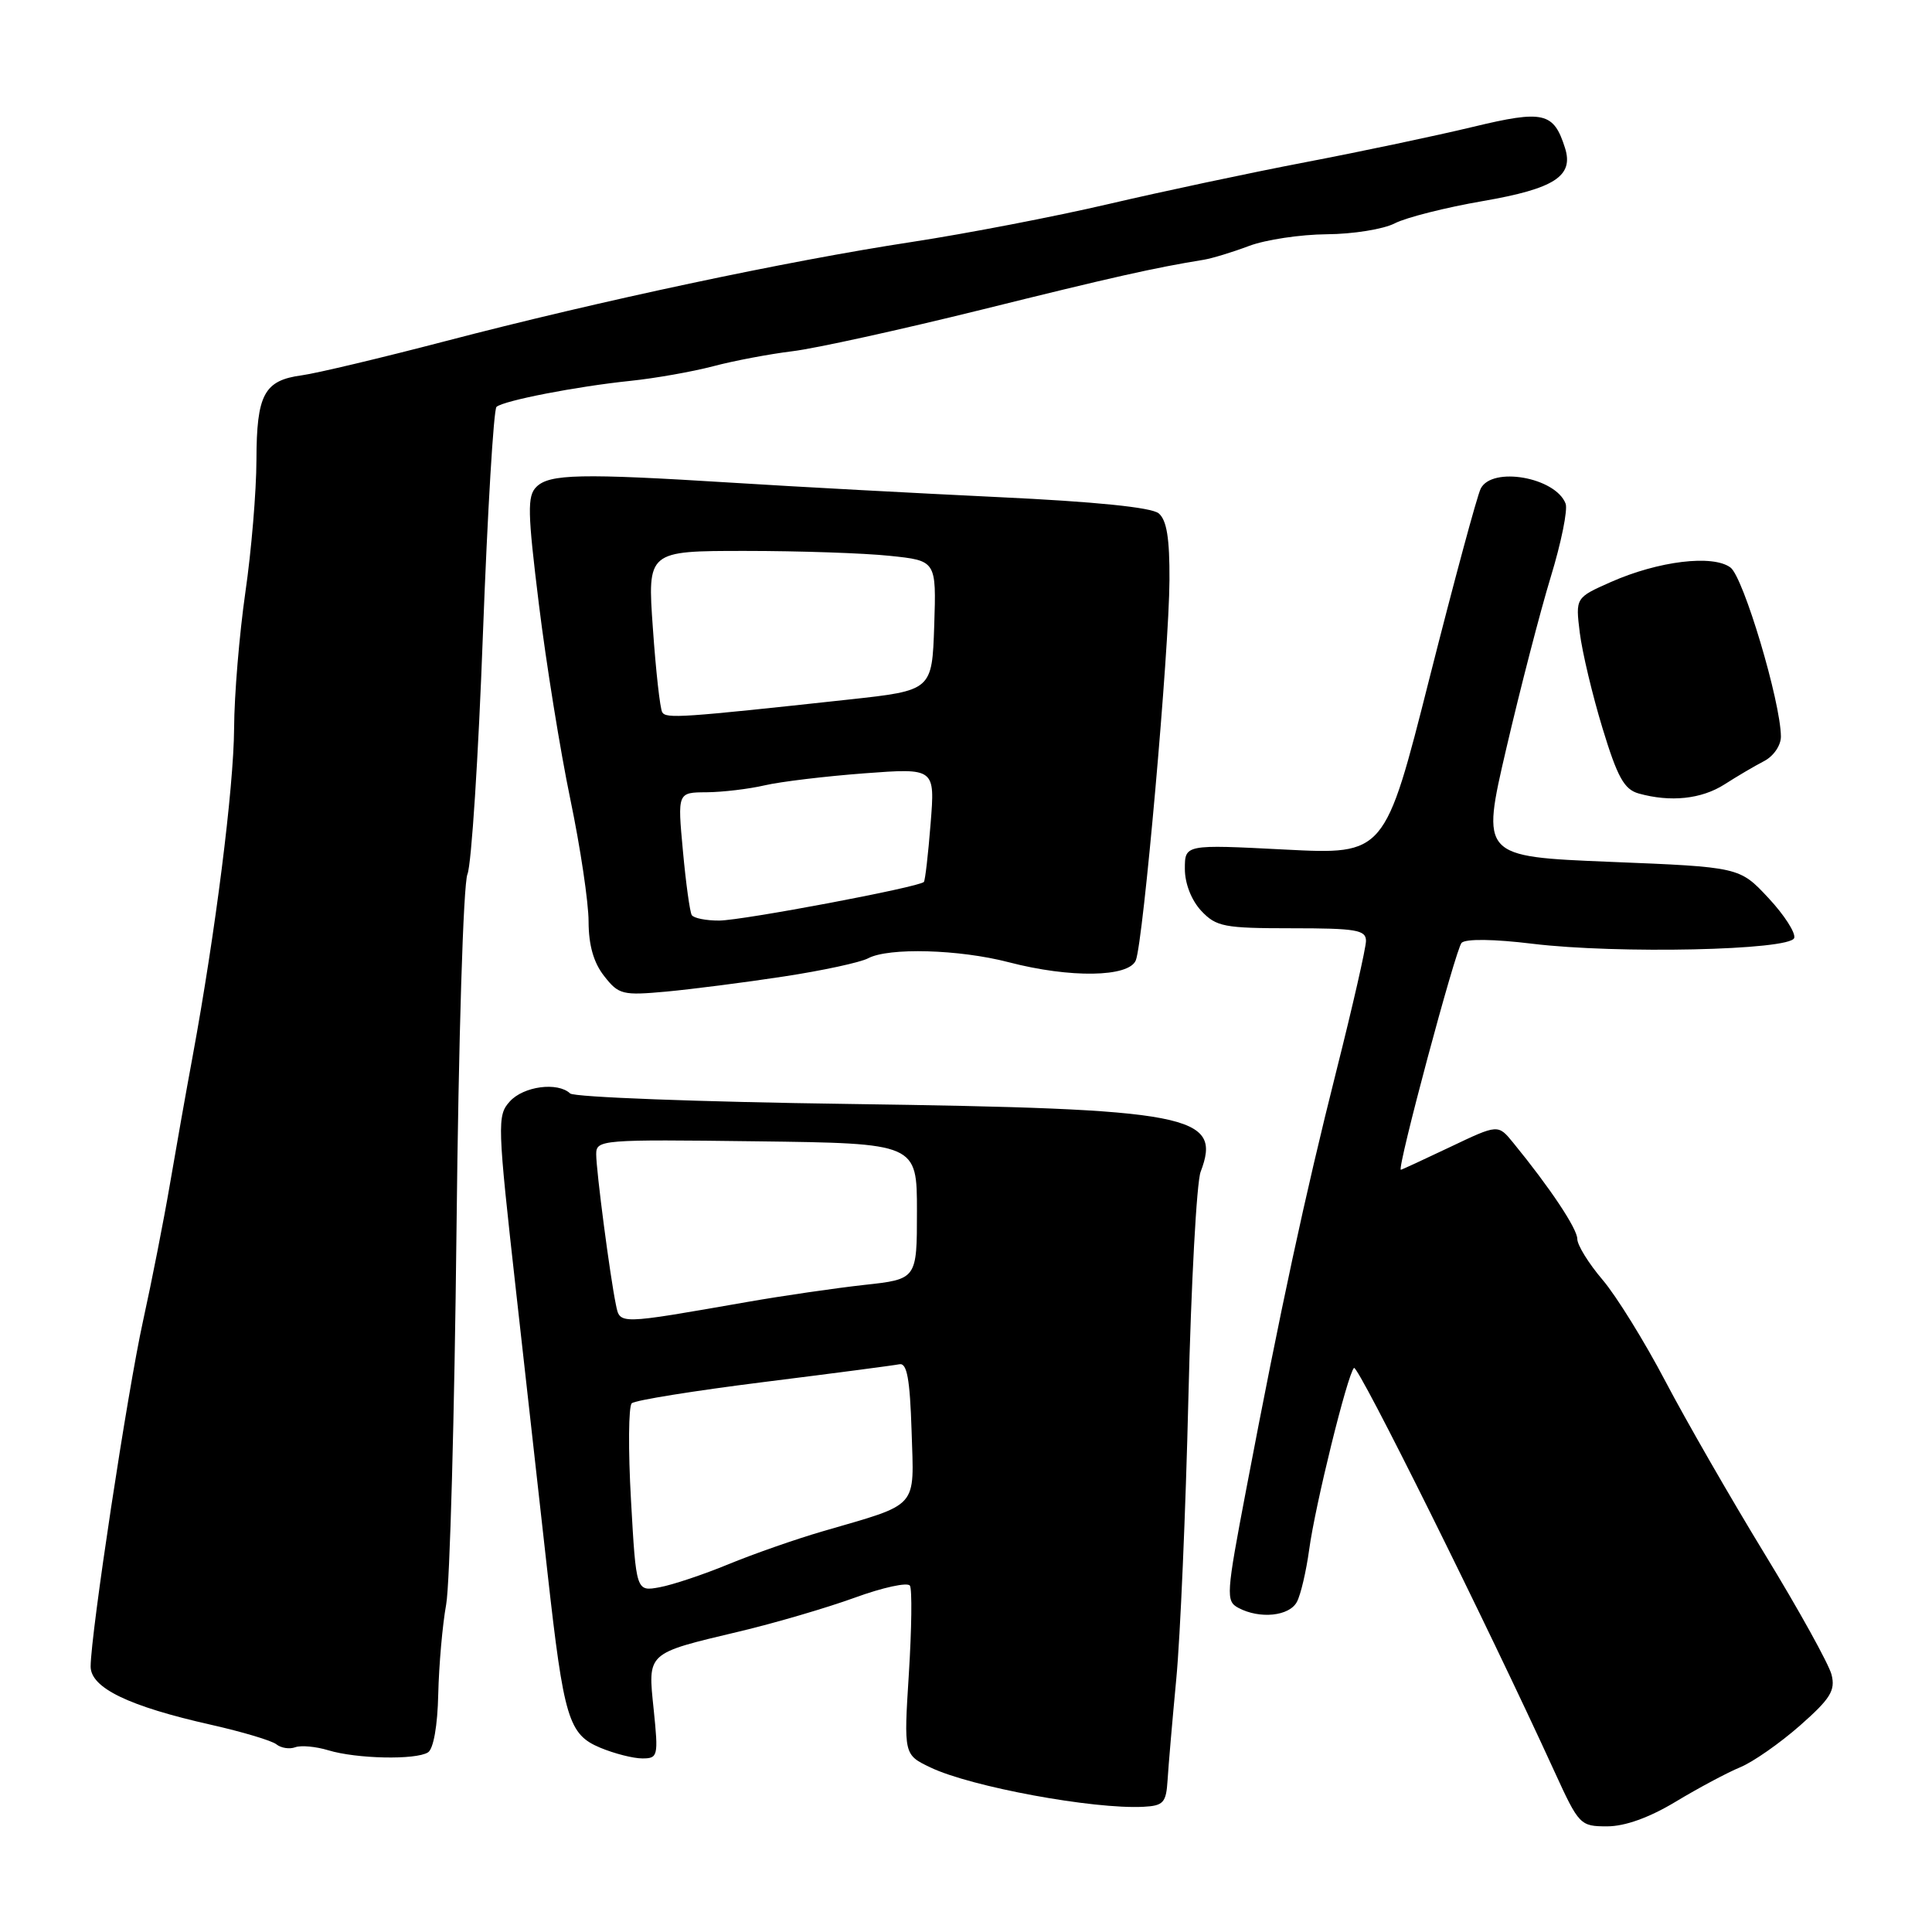 <?xml version="1.0" encoding="UTF-8" standalone="no"?>
<!DOCTYPE svg PUBLIC "-//W3C//DTD SVG 1.1//EN" "http://www.w3.org/Graphics/SVG/1.1/DTD/svg11.dtd" >
<svg xmlns="http://www.w3.org/2000/svg" xmlns:xlink="http://www.w3.org/1999/xlink" version="1.1" viewBox="0 0 256 256">
 <g >
 <path fill="currentColor"
d=" M 222.06 238.72 C 225.05 236.92 228.89 234.87 230.59 234.17 C 232.29 233.47 235.85 230.98 238.50 228.65 C 242.54 225.09 243.22 224.00 242.69 221.90 C 242.34 220.52 238.37 213.34 233.85 205.94 C 229.34 198.55 223.40 188.22 220.66 183.00 C 217.92 177.78 214.18 171.73 212.34 169.57 C 210.50 167.41 209.00 164.98 209.00 164.17 C 209.00 162.81 205.39 157.39 200.50 151.41 C 198.50 148.96 198.50 148.96 192.16 151.98 C 188.67 153.64 185.73 155.00 185.62 155.00 C 185.05 155.00 192.89 125.71 193.67 124.93 C 194.22 124.38 197.97 124.43 203.04 125.05 C 214.32 126.42 237.20 125.92 237.74 124.29 C 237.96 123.62 236.42 121.23 234.32 118.98 C 230.50 114.89 230.50 114.89 213.38 114.20 C 196.26 113.50 196.26 113.50 199.60 99.15 C 201.44 91.25 204.08 81.06 205.47 76.49 C 206.87 71.92 207.76 67.53 207.45 66.73 C 206.11 63.24 197.69 61.76 196.20 64.75 C 195.72 65.71 192.67 77.02 189.41 89.88 C 183.50 113.25 183.50 113.25 170.25 112.57 C 157.00 111.89 157.00 111.89 157.00 115.13 C 157.00 117.08 157.87 119.29 159.17 120.69 C 161.16 122.80 162.20 123.00 171.17 123.00 C 179.69 123.00 181.00 123.22 181.00 124.67 C 181.00 125.59 179.23 133.35 177.07 141.92 C 172.90 158.48 169.70 173.32 165.14 197.30 C 162.47 211.31 162.41 212.15 164.09 213.05 C 166.92 214.56 170.85 214.16 171.85 212.25 C 172.36 211.29 173.08 208.18 173.47 205.35 C 174.26 199.47 178.54 182.13 179.41 181.26 C 179.92 180.74 197.04 215.20 205.98 234.75 C 209.22 241.83 209.38 242.00 212.96 242.00 C 215.32 242.00 218.55 240.84 222.06 238.72 Z  M 154.71 235.88 C 154.82 234.02 155.34 228.00 155.86 222.50 C 156.39 217.00 157.11 200.19 157.47 185.15 C 157.83 170.11 158.56 156.66 159.09 155.27 C 161.97 147.70 157.90 146.92 112.50 146.28 C 92.70 146.01 76.07 145.38 75.55 144.89 C 73.89 143.33 69.37 143.93 67.55 145.95 C 65.86 147.81 65.90 148.91 68.39 171.20 C 69.82 184.01 71.70 200.80 72.56 208.50 C 74.71 227.74 75.34 229.82 79.53 231.58 C 81.40 232.36 83.91 233.00 85.11 233.00 C 87.18 233.00 87.25 232.71 86.62 226.55 C 85.83 218.89 85.57 219.13 98.01 216.17 C 102.68 215.06 109.54 213.05 113.26 211.70 C 116.98 210.34 120.27 209.63 120.57 210.11 C 120.87 210.59 120.80 215.83 120.43 221.75 C 119.75 232.51 119.75 232.51 123.32 234.21 C 128.69 236.77 144.86 239.75 151.50 239.41 C 154.17 239.27 154.52 238.87 154.71 235.88 Z  M 56.71 232.20 C 57.44 231.74 57.98 228.67 58.07 224.47 C 58.16 220.63 58.63 215.29 59.12 212.60 C 59.61 209.90 60.22 187.55 60.49 162.92 C 60.76 137.70 61.39 117.14 61.94 115.83 C 62.47 114.55 63.39 100.23 63.99 84.01 C 64.60 67.78 65.41 54.24 65.79 53.91 C 66.79 53.07 76.38 51.21 83.50 50.47 C 86.80 50.13 91.75 49.25 94.50 48.53 C 97.25 47.80 101.97 46.91 105.00 46.54 C 108.03 46.18 119.28 43.70 130.00 41.05 C 147.52 36.70 152.97 35.48 159.50 34.42 C 160.60 34.24 163.30 33.42 165.50 32.59 C 167.70 31.76 172.33 31.07 175.80 31.04 C 179.26 31.02 183.32 30.37 184.82 29.59 C 186.32 28.82 191.57 27.49 196.50 26.64 C 205.98 25.00 208.56 23.33 207.37 19.60 C 205.87 14.86 204.53 14.56 195.18 16.81 C 190.41 17.96 180.43 20.07 173.00 21.49 C 165.57 22.91 153.80 25.42 146.83 27.05 C 139.85 28.68 128.15 30.94 120.83 32.06 C 104.30 34.58 79.39 39.88 59.00 45.21 C 50.47 47.44 41.92 49.47 40.00 49.73 C 35.00 50.40 34.00 52.25 33.98 60.94 C 33.97 65.10 33.31 73.00 32.51 78.50 C 31.72 84.00 31.04 92.10 31.02 96.50 C 30.97 104.43 28.54 123.62 25.52 140.00 C 24.65 144.68 23.30 152.32 22.50 157.00 C 21.70 161.68 20.11 169.78 18.96 175.00 C 16.88 184.43 12.04 216.38 12.01 220.81 C 12.00 223.65 17.05 226.09 28.00 228.55 C 32.12 229.48 36.01 230.64 36.62 231.13 C 37.24 231.63 38.37 231.80 39.12 231.52 C 39.88 231.24 41.85 231.42 43.50 231.92 C 47.25 233.06 55.10 233.22 56.71 232.20 Z  M 103.85 129.39 C 108.99 128.61 114.02 127.52 115.03 126.98 C 117.75 125.53 127.09 125.79 133.66 127.50 C 141.80 129.62 149.58 129.50 150.50 127.25 C 151.49 124.81 154.92 86.13 154.96 76.87 C 154.99 71.34 154.60 68.91 153.53 68.02 C 152.57 67.23 145.11 66.47 132.28 65.87 C 121.40 65.35 105.53 64.50 97.00 63.96 C 76.94 62.71 72.81 62.80 71.08 64.51 C 69.85 65.72 69.90 67.84 71.41 80.10 C 72.37 87.91 74.24 99.51 75.57 105.90 C 76.90 112.28 77.99 119.58 77.99 122.12 C 78.00 125.25 78.66 127.57 80.06 129.34 C 81.98 131.80 82.50 131.92 88.31 131.39 C 91.71 131.07 98.71 130.18 103.85 129.39 Z  M 228.50 103.94 C 230.15 102.88 232.51 101.49 233.75 100.85 C 235.01 100.20 235.99 98.76 235.98 97.59 C 235.94 92.95 231.02 76.49 229.30 75.20 C 226.97 73.46 219.76 74.33 213.45 77.12 C 208.76 79.20 208.76 79.20 209.33 83.85 C 209.65 86.41 211.00 92.09 212.34 96.49 C 214.32 102.99 215.21 104.60 217.13 105.14 C 221.36 106.32 225.44 105.89 228.50 103.94 Z  M 83.61 198.78 C 83.23 192.12 83.28 186.35 83.71 185.94 C 84.15 185.54 92.01 184.28 101.18 183.13 C 110.36 181.98 118.46 180.92 119.18 180.77 C 120.18 180.57 120.57 182.72 120.79 189.61 C 121.11 200.05 121.92 199.14 109.00 202.91 C 105.42 203.95 99.80 205.92 96.50 207.28 C 93.20 208.64 89.10 210.01 87.40 210.32 C 84.29 210.89 84.29 210.89 83.61 198.78 Z  M 81.61 172.87 C 80.83 169.12 79.00 155.12 79.00 152.94 C 79.00 151.02 79.65 150.97 100.25 151.23 C 121.50 151.50 121.50 151.50 121.50 160.50 C 121.50 169.50 121.50 169.50 114.50 170.26 C 110.65 170.69 103.67 171.70 99.00 172.52 C 81.77 175.53 82.16 175.52 81.61 172.87 Z  M 91.66 121.25 C 91.41 120.84 90.88 117.01 90.49 112.75 C 89.77 105.00 89.77 105.00 93.63 104.98 C 95.76 104.96 99.22 104.55 101.33 104.06 C 103.44 103.57 109.38 102.86 114.53 102.47 C 123.90 101.77 123.90 101.77 123.31 109.13 C 122.99 113.19 122.59 116.66 122.42 116.86 C 121.85 117.54 98.47 121.95 95.31 121.98 C 93.55 121.99 91.91 121.66 91.66 121.25 Z  M 87.75 94.38 C 87.46 93.90 86.90 88.89 86.51 83.25 C 85.78 73.00 85.78 73.00 98.75 73.00 C 105.87 73.00 114.49 73.29 117.89 73.65 C 124.07 74.29 124.07 74.29 123.79 82.89 C 123.50 91.49 123.50 91.49 112.50 92.69 C 90.26 95.11 88.27 95.24 87.75 94.38 Z "/>
</g>
</svg>